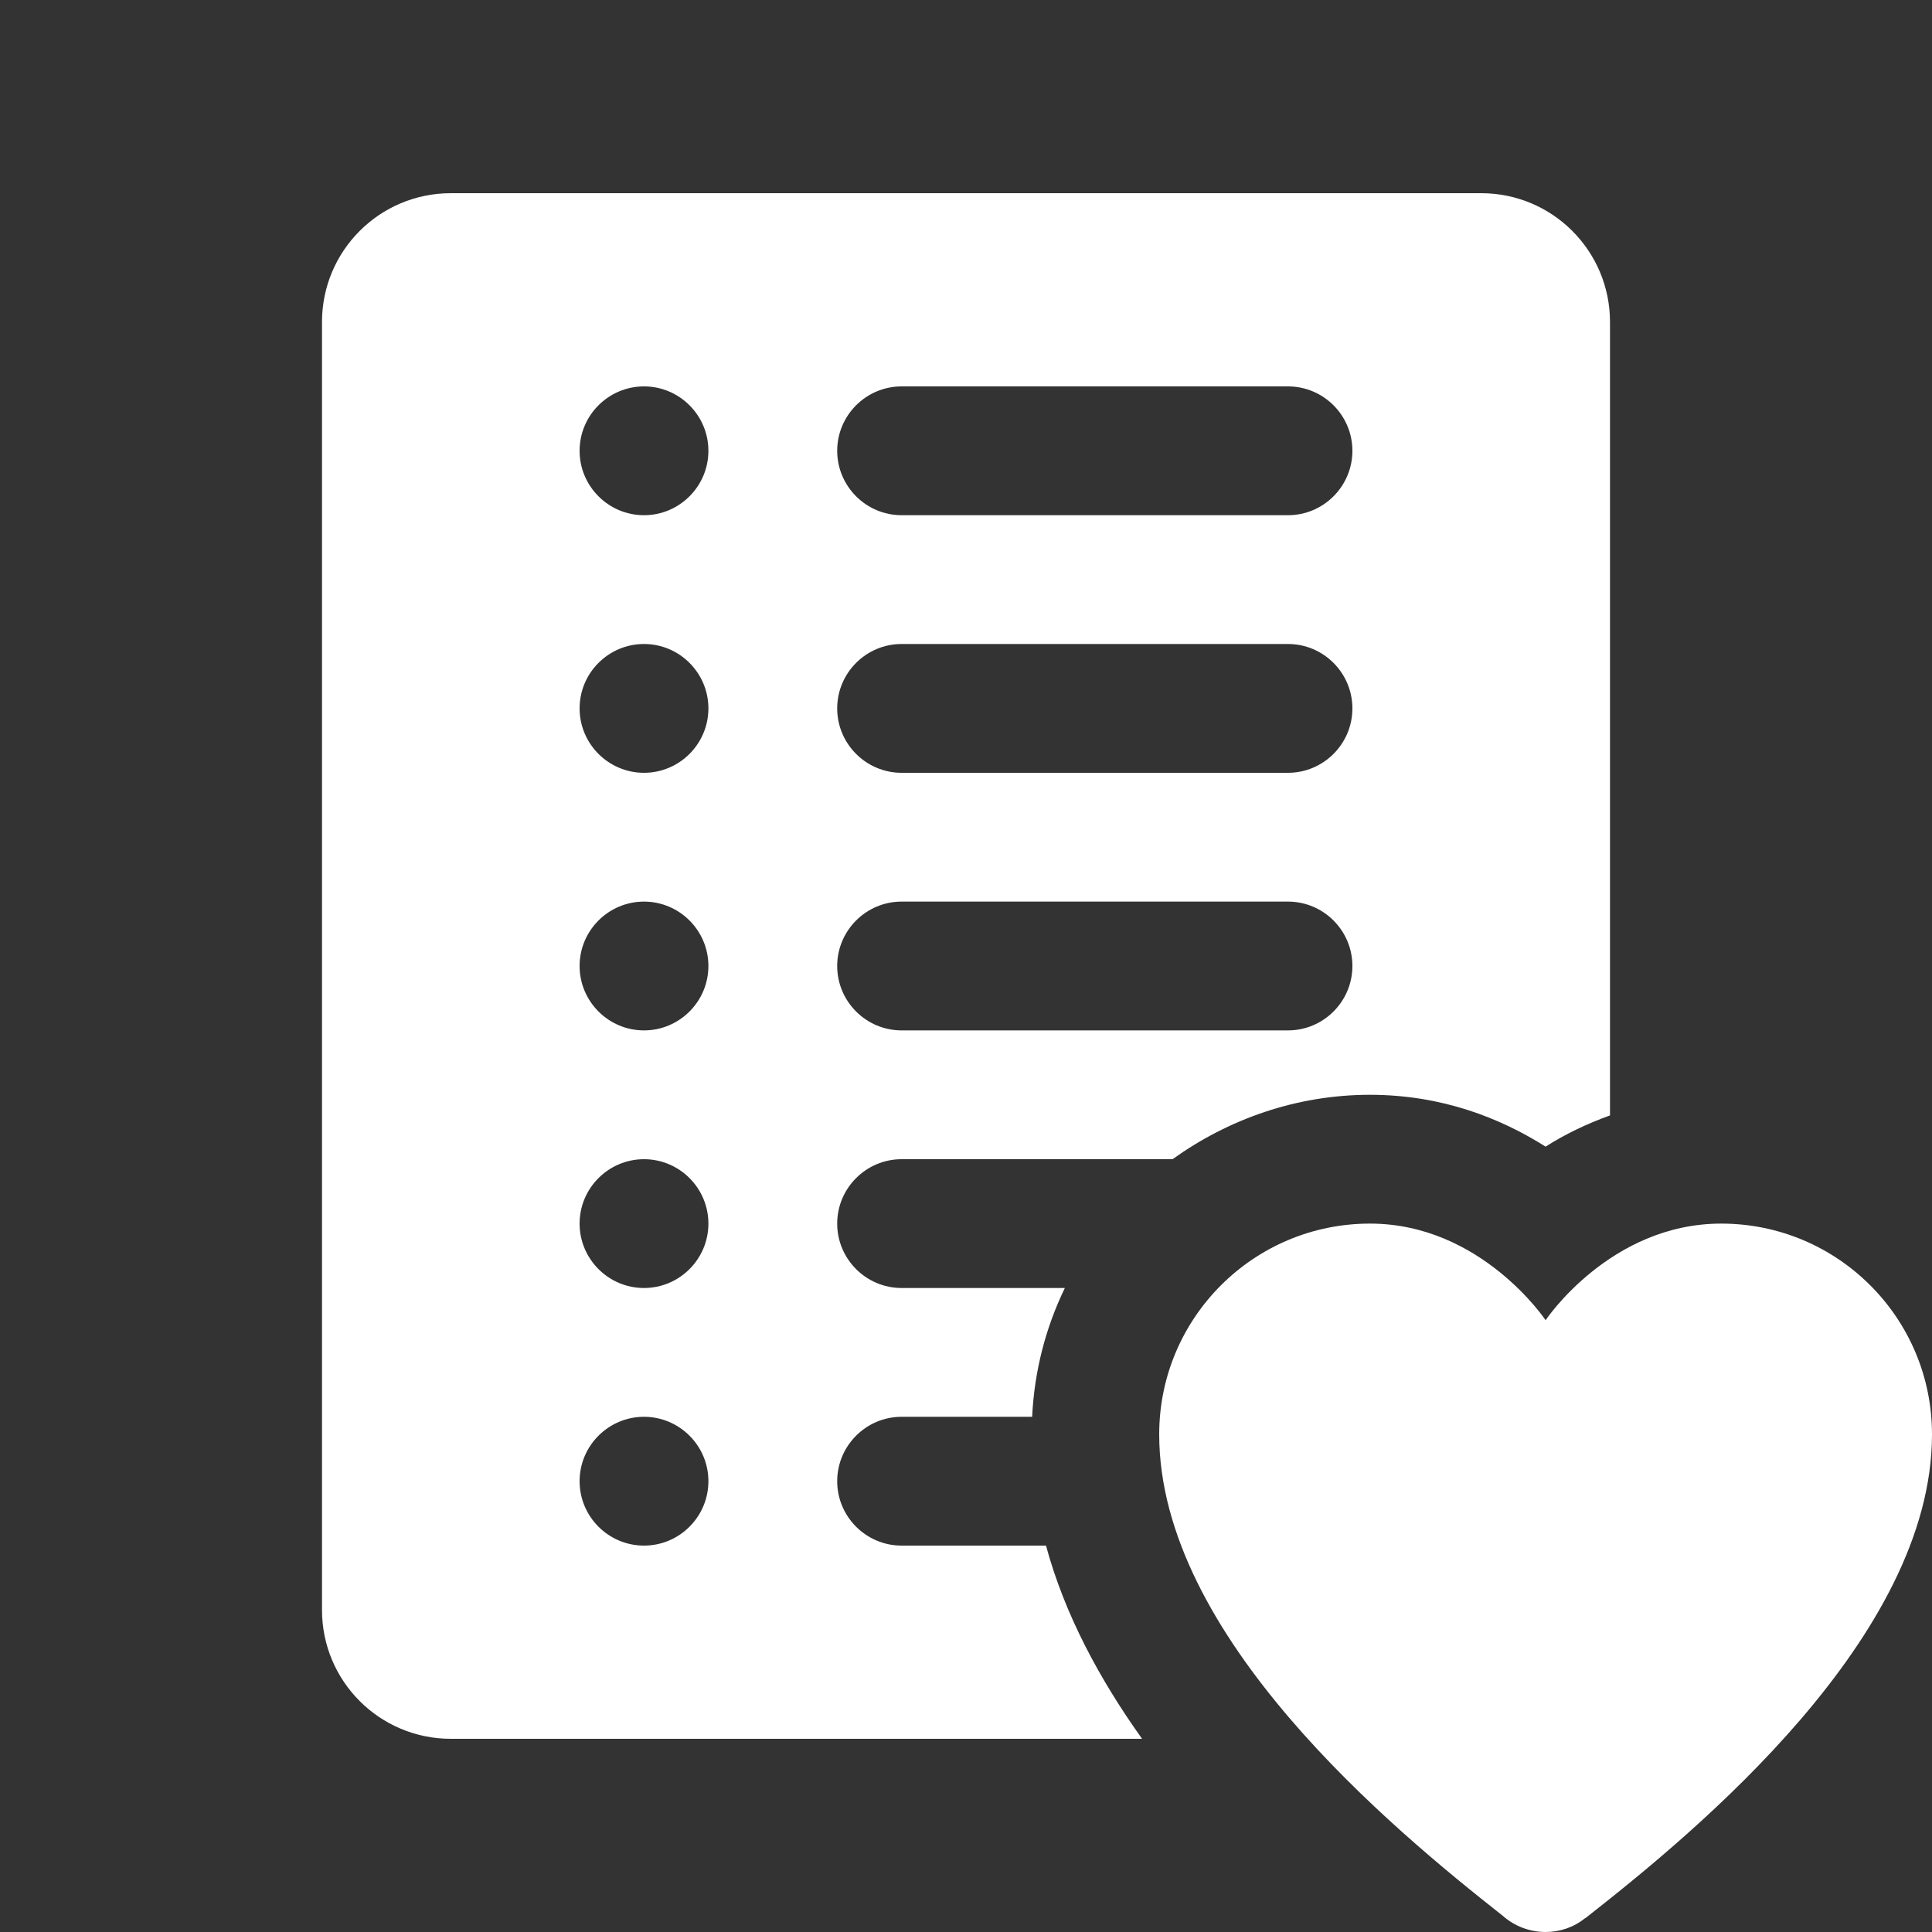 <?xml version="1.0" encoding="UTF-8"?>
<svg xmlns="http://www.w3.org/2000/svg" xmlns:xlink="http://www.w3.org/1999/xlink" viewBox="0 0 30 30" width="30px" height="30px">
<rect x="0" y="0" width="30" height="30" fill="#333333" stroke="none"/>
<g id="surface34007002">
<path style=" stroke:none;fill-rule:nonzero;fill:rgb(100%,100%,100%);fill-opacity:1;" d="M 7 3 C 5.895 3 5 3.895 5 5 L 5 25 C 5 26.105 5.895 27 7 27 L 17.734 27 C 17.07 26.07 16.531 25.066 16.242 24 L 14 24 C 13.449 24 13 23.551 13 23 C 13 22.449 13.449 22 14 22 L 16.027 22 C 16.062 21.285 16.238 20.613 16.535 20 L 14 20 C 13.449 20 13 19.551 13 19 C 13 18.449 13.449 18 14 18 L 18.207 18 C 19.074 17.379 20.129 17 21.273 17 C 22.391 17 23.301 17.363 24 17.805 C 24.293 17.617 24.633 17.453 25 17.32 L 25 5 C 25 3.895 24.105 3 23 3 Z M 10 6 C 10.551 6 11 6.449 11 7 C 11 7.551 10.551 8 10 8 C 9.449 8 9 7.551 9 7 C 9 6.449 9.449 6 10 6 Z M 14 6 L 20 6 C 20.551 6 21 6.449 21 7 C 21 7.551 20.551 8 20 8 L 14 8 C 13.449 8 13 7.551 13 7 C 13 6.449 13.449 6 14 6 Z M 10 10 C 10.551 10 11 10.449 11 11 C 11 11.551 10.551 12 10 12 C 9.449 12 9 11.551 9 11 C 9 10.449 9.449 10 10 10 Z M 14 10 L 20 10 C 20.551 10 21 10.449 21 11 C 21 11.551 20.551 12 20 12 L 14 12 C 13.449 12 13 11.551 13 11 C 13 10.449 13.449 10 14 10 Z M 10 14 C 10.551 14 11 14.449 11 15 C 11 15.551 10.551 16 10 16 C 9.449 16 9 15.551 9 15 C 9 14.449 9.449 14 10 14 Z M 14 14 L 20 14 C 20.551 14 21 14.449 21 15 C 21 15.551 20.551 16 20 16 L 14 16 C 13.449 16 13 15.551 13 15 C 13 14.449 13.449 14 14 14 Z M 10 18 C 10.551 18 11 18.449 11 19 C 11 19.551 10.551 20 10 20 C 9.449 20 9 19.551 9 19 C 9 18.449 9.449 18 10 18 Z M 21.273 19 C 19.465 19 18 20.465 18 22.273 C 18 25.41 21.625 28.402 23.332 29.746 C 23.516 29.91 23.754 30 24 30 C 24.223 30 24.441 29.926 24.613 29.785 C 24.617 29.785 24.621 29.785 24.621 29.781 C 24.625 29.781 24.629 29.777 24.637 29.77 C 26.336 28.438 30 25.426 30 22.273 C 30 20.465 28.535 19 26.727 19 C 25 19 24 20.5 24 20.5 C 24 20.5 23 19 21.273 19 Z M 10 22 C 10.551 22 11 22.449 11 23 C 11 23.551 10.551 24 10 24 C 9.449 24 9 23.551 9 23 C 9 22.449 9.449 22 10 22 Z M 10 22 "/>
</g>
</svg>
